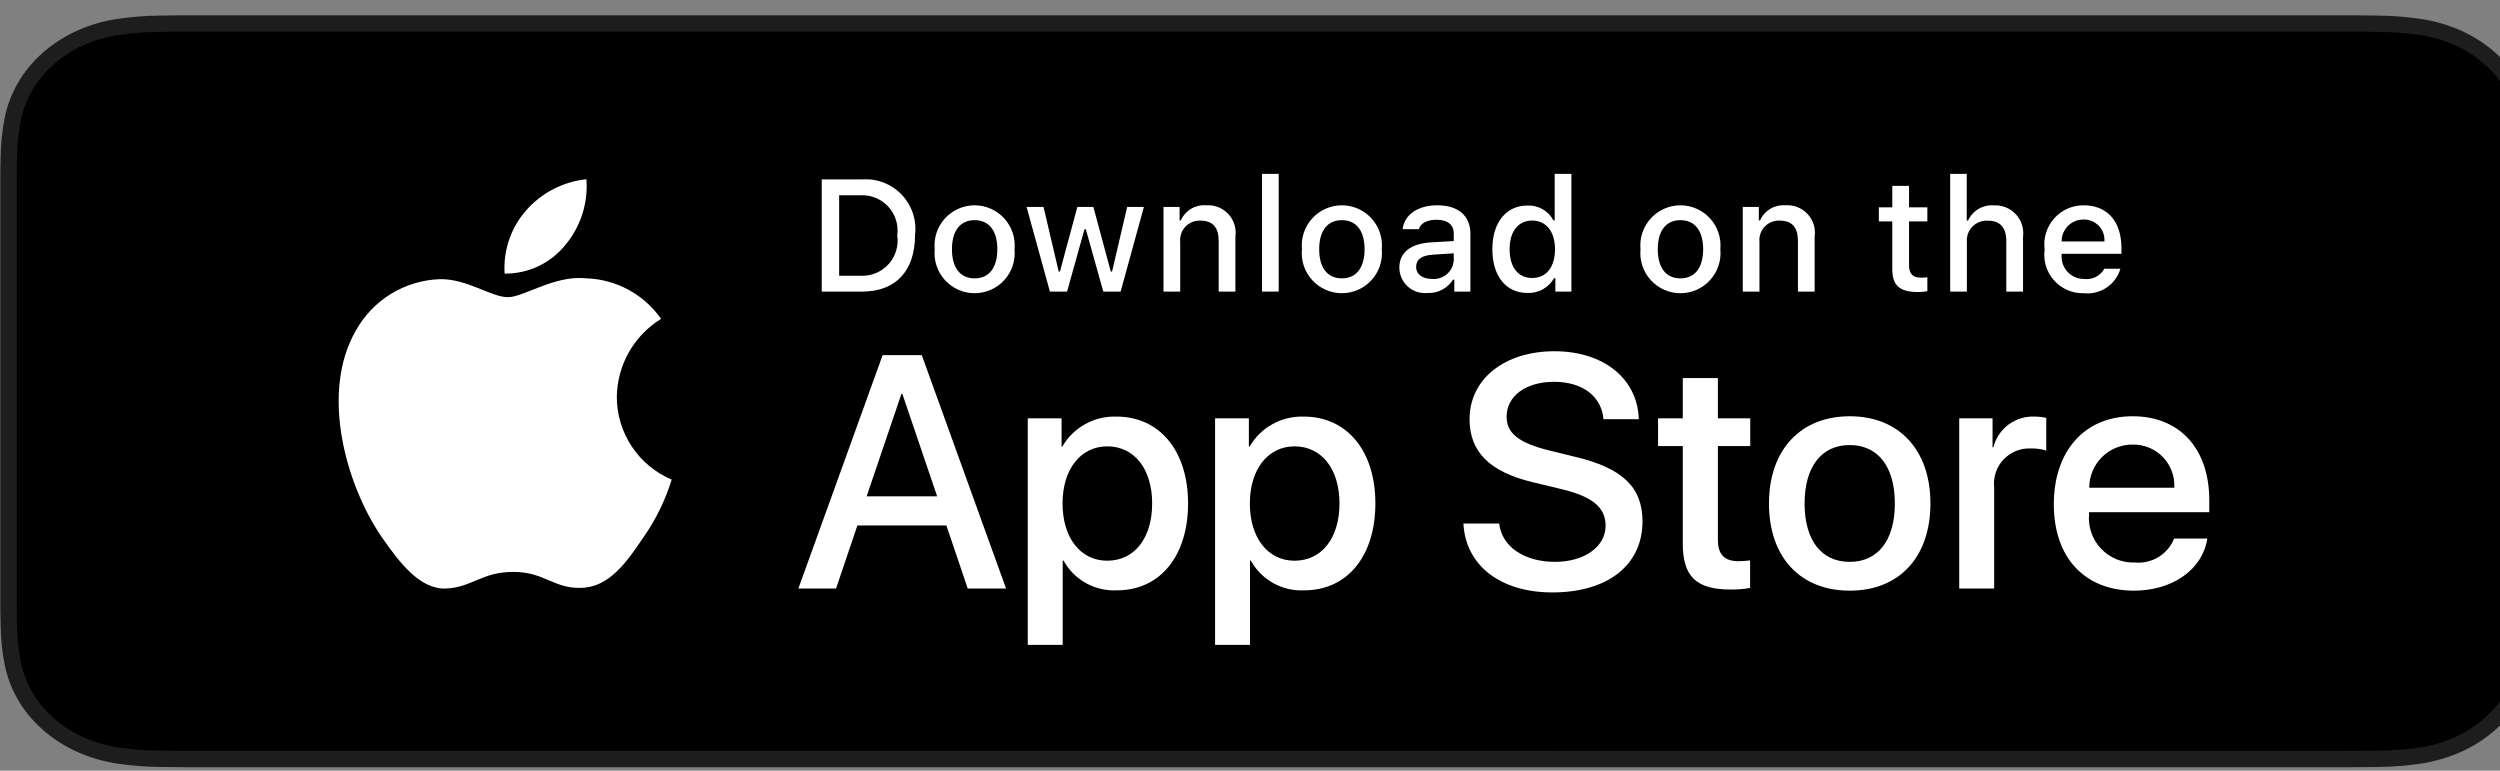 <svg width="133" height="41" viewBox="0 0 133 41" fill="none" xmlns="http://www.w3.org/2000/svg">
<rect x="0" y="0" width="133" height="41" fill="#808080" stroke="none"/>
<g clip-path="url(#clip0_334_3065)">
<path d="M124.266 0.815H10.773C10.36 0.815 9.951 0.815 9.538 0.817C9.193 0.819 8.85 0.824 8.501 0.829C7.744 0.837 6.988 0.896 6.241 1.006C5.494 1.118 4.771 1.329 4.096 1.633C3.422 1.939 2.806 2.337 2.27 2.812C1.732 3.285 1.283 3.833 0.941 4.433C0.598 5.032 0.36 5.674 0.236 6.336C0.11 6.998 0.043 7.667 0.034 8.338C0.023 8.645 0.022 8.952 0.017 9.259V32.373C0.022 32.684 0.023 32.984 0.034 33.295C0.043 33.966 0.11 34.635 0.236 35.297C0.36 35.96 0.598 36.602 0.941 37.201C1.283 37.8 1.732 38.345 2.27 38.816C2.804 39.293 3.42 39.691 4.096 39.994C4.771 40.299 5.494 40.511 6.241 40.625C6.988 40.734 7.744 40.793 8.501 40.802C8.85 40.809 9.193 40.813 9.538 40.813C9.951 40.815 10.36 40.815 10.773 40.815H124.266C124.672 40.815 125.084 40.815 125.489 40.813C125.833 40.813 126.185 40.809 126.529 40.802C127.285 40.794 128.039 40.734 128.785 40.625C129.534 40.51 130.26 40.298 130.938 39.994C131.613 39.69 132.229 39.292 132.763 38.816C133.3 38.343 133.75 37.798 134.096 37.201C134.436 36.602 134.672 35.959 134.794 35.297C134.92 34.635 134.99 33.966 135.003 33.295C135.008 32.984 135.008 32.684 135.008 32.373C135.017 32.01 135.017 31.649 135.017 31.279V10.351C135.017 9.985 135.017 9.621 135.008 9.259C135.008 8.952 135.008 8.645 135.003 8.338C134.99 7.667 134.92 6.998 134.794 6.336C134.671 5.674 134.436 5.032 134.096 4.433C133.399 3.23 132.295 2.251 130.938 1.633C130.26 1.33 129.534 1.119 128.785 1.006C128.039 0.896 127.285 0.837 126.529 0.829C126.185 0.824 125.833 0.818 125.489 0.816C125.084 0.814 124.672 0.814 124.266 0.814V0.815Z" fill="#1D1D1D"/>
<path d="M9.447 39.943C9.102 39.943 8.766 39.939 8.425 39.932C7.717 39.924 7.011 39.869 6.312 39.769C5.661 39.669 5.03 39.485 4.44 39.221C3.856 38.959 3.323 38.616 2.861 38.204C2.393 37.797 2.004 37.325 1.708 36.807C1.409 36.286 1.202 35.727 1.094 35.15C0.978 34.53 0.915 33.903 0.906 33.274C0.899 33.063 0.89 32.361 0.89 32.361V9.255C0.89 9.255 0.9 8.564 0.906 8.361C0.915 7.733 0.977 7.107 1.093 6.488C1.201 5.91 1.408 5.349 1.707 4.826C2.002 4.308 2.39 3.836 2.855 3.428C3.319 3.015 3.854 2.67 4.439 2.405C5.028 2.142 5.658 1.958 6.308 1.861C7.009 1.759 7.717 1.705 8.427 1.697L9.447 1.685H125.587L126.618 1.697C127.322 1.705 128.024 1.759 128.719 1.86C129.375 1.959 130.012 2.143 130.607 2.408C131.78 2.943 132.734 3.789 133.336 4.828C133.631 5.348 133.835 5.904 133.941 6.478C134.058 7.102 134.124 7.733 134.137 8.365C134.141 8.648 134.141 8.953 134.141 9.255C134.15 9.631 134.15 9.988 134.15 10.348V31.281C134.15 31.644 134.15 31.998 134.141 32.356C134.141 32.681 134.141 32.979 134.136 33.286C134.123 33.907 134.059 34.527 133.943 35.14C133.838 35.721 133.632 36.284 133.333 36.81C133.035 37.323 132.648 37.79 132.185 38.196C131.724 38.61 131.19 38.955 130.604 39.219C130.01 39.485 129.375 39.67 128.719 39.769C128.02 39.87 127.314 39.924 126.606 39.932C126.275 39.939 125.929 39.943 125.592 39.943L124.367 39.945L9.447 39.943Z" fill="black"/>
<path d="M32.814 21.115C32.825 20.281 33.046 19.462 33.458 18.736C33.87 18.01 34.459 17.4 35.17 16.963C34.719 16.318 34.123 15.787 33.43 15.413C32.737 15.038 31.966 14.83 31.179 14.806C29.5 14.629 27.872 15.81 27.016 15.81C26.144 15.81 24.827 14.823 23.408 14.852C22.49 14.882 21.596 15.149 20.812 15.627C20.028 16.105 19.381 16.778 18.935 17.58C17.001 20.928 18.444 25.85 20.296 28.556C21.223 29.881 22.306 31.362 23.724 31.309C25.111 31.252 25.629 30.425 27.303 30.425C28.962 30.425 29.448 31.309 30.894 31.276C32.383 31.252 33.32 29.945 34.215 28.607C34.881 27.663 35.393 26.619 35.733 25.514C34.868 25.149 34.13 24.537 33.611 23.754C33.092 22.972 32.815 22.054 32.814 21.115Z" fill="white"/>
<path d="M30.082 13.025C30.894 12.051 31.294 10.799 31.197 9.535C29.957 9.665 28.812 10.257 27.989 11.194C27.587 11.652 27.279 12.184 27.083 12.761C26.887 13.338 26.806 13.948 26.846 14.556C27.466 14.562 28.079 14.428 28.64 14.163C29.201 13.898 29.694 13.509 30.082 13.025Z" fill="white"/>
<path d="M50.348 27.954H45.614L44.477 31.311H42.473L46.956 18.893H49.039L53.523 31.311H51.483L50.348 27.954ZM46.105 26.405H49.856L48.007 20.958H47.955L46.105 26.405Z" fill="white"/>
<path d="M63.205 26.784C63.205 29.598 61.699 31.405 59.427 31.405C58.851 31.436 58.279 31.303 57.775 31.023C57.271 30.743 56.856 30.326 56.578 29.822H56.535V34.306H54.677V22.257H56.476V23.763H56.51C56.801 23.26 57.222 22.846 57.73 22.564C58.238 22.283 58.812 22.144 59.393 22.162C61.69 22.162 63.205 23.979 63.205 26.784ZM61.295 26.784C61.295 24.951 60.348 23.746 58.902 23.746C57.482 23.746 56.527 24.977 56.527 26.784C56.527 28.609 57.482 29.83 58.902 29.83C60.348 29.83 61.295 28.634 61.295 26.784Z" fill="white"/>
<path d="M73.17 26.784C73.17 29.598 71.664 31.405 69.392 31.405C68.816 31.436 68.243 31.303 67.74 31.023C67.236 30.743 66.821 30.326 66.543 29.822H66.5V34.306H64.642V22.257H66.44V23.763H66.475C66.766 23.26 67.187 22.846 67.695 22.564C68.203 22.283 68.777 22.144 69.357 22.162C71.655 22.162 73.17 23.979 73.17 26.784ZM71.26 26.784C71.26 24.951 70.312 23.746 68.867 23.746C67.447 23.746 66.492 24.977 66.492 26.784C66.492 28.609 67.447 29.83 68.867 29.83C70.312 29.83 71.26 28.634 71.26 26.784H71.26Z" fill="white"/>
<path d="M79.756 27.851C79.894 29.082 81.09 29.891 82.725 29.891C84.291 29.891 85.418 29.082 85.418 27.972C85.418 27.008 84.738 26.431 83.129 26.035L81.52 25.648C79.239 25.097 78.181 24.03 78.181 22.3C78.181 20.157 80.048 18.686 82.699 18.686C85.323 18.686 87.122 20.157 87.183 22.3H85.307C85.194 21.061 84.17 20.312 82.673 20.312C81.176 20.312 80.151 21.069 80.151 22.171C80.151 23.049 80.806 23.565 82.406 23.961L83.774 24.297C86.322 24.899 87.381 25.923 87.381 27.739C87.381 30.062 85.53 31.517 82.587 31.517C79.833 31.517 77.974 30.097 77.853 27.851L79.756 27.851Z" fill="white"/>
<path d="M91.392 20.114V22.257H93.113V23.729H91.392V28.72C91.392 29.495 91.736 29.856 92.493 29.856C92.698 29.853 92.902 29.838 93.105 29.813V31.276C92.764 31.34 92.418 31.369 92.072 31.362C90.239 31.362 89.524 30.674 89.524 28.918V23.729H88.208V22.257H89.524V20.114H91.392Z" fill="white"/>
<path d="M94.11 26.784C94.11 23.936 95.788 22.145 98.404 22.145C101.029 22.145 102.699 23.936 102.699 26.784C102.699 29.641 101.038 31.423 98.404 31.423C95.771 31.423 94.11 29.641 94.11 26.784ZM100.806 26.784C100.806 24.83 99.91 23.677 98.404 23.677C96.898 23.677 96.004 24.839 96.004 26.784C96.004 28.746 96.898 29.891 98.404 29.891C99.91 29.891 100.806 28.746 100.806 26.784H100.806Z" fill="white"/>
<path d="M104.231 22.257H106.004V23.798H106.047C106.167 23.317 106.449 22.891 106.845 22.593C107.242 22.296 107.729 22.143 108.225 22.162C108.439 22.162 108.652 22.185 108.861 22.232V23.97C108.591 23.887 108.309 23.849 108.026 23.858C107.756 23.847 107.487 23.894 107.237 23.997C106.988 24.1 106.763 24.256 106.579 24.454C106.395 24.651 106.256 24.887 106.172 25.143C106.087 25.4 106.059 25.672 106.09 25.941V31.311H104.231L104.231 22.257Z" fill="white"/>
<path d="M117.43 28.651C117.18 30.295 115.579 31.423 113.531 31.423C110.897 31.423 109.263 29.658 109.263 26.827C109.263 23.987 110.906 22.145 113.453 22.145C115.958 22.145 117.533 23.866 117.533 26.611V27.248H111.139V27.36C111.109 27.694 111.151 28.029 111.261 28.345C111.371 28.661 111.547 28.95 111.778 29.192C112.008 29.435 112.287 29.625 112.597 29.752C112.907 29.878 113.24 29.937 113.574 29.925C114.013 29.966 114.454 29.864 114.831 29.635C115.208 29.405 115.5 29.06 115.665 28.651L117.43 28.651ZM111.147 25.949H115.674C115.691 25.65 115.645 25.35 115.54 25.069C115.436 24.787 115.274 24.531 115.066 24.315C114.857 24.099 114.606 23.929 114.329 23.815C114.051 23.701 113.753 23.645 113.453 23.651C113.15 23.65 112.851 23.708 112.57 23.822C112.29 23.937 112.036 24.106 111.822 24.32C111.607 24.534 111.437 24.788 111.322 25.067C111.206 25.347 111.147 25.647 111.147 25.949V25.949Z" fill="white"/>
<path d="M45.871 9.545C46.261 9.517 46.652 9.576 47.016 9.718C47.38 9.859 47.708 10.08 47.977 10.363C48.245 10.647 48.447 10.986 48.569 11.358C48.69 11.729 48.728 12.123 48.679 12.51C48.679 14.416 47.648 15.512 45.871 15.512H43.716V9.545H45.871ZM44.643 14.668H45.768C46.046 14.685 46.325 14.639 46.583 14.535C46.842 14.43 47.074 14.269 47.262 14.064C47.451 13.858 47.591 13.613 47.673 13.346C47.755 13.08 47.776 12.798 47.735 12.522C47.773 12.248 47.749 11.968 47.666 11.703C47.583 11.438 47.443 11.195 47.255 10.992C47.066 10.787 46.836 10.628 46.579 10.524C46.322 10.419 46.045 10.373 45.768 10.389H44.643V14.668Z" fill="white"/>
<path d="M49.726 13.259C49.698 12.963 49.731 12.664 49.825 12.382C49.919 12.1 50.071 11.841 50.271 11.621C50.471 11.401 50.714 11.225 50.986 11.105C51.258 10.985 51.552 10.922 51.849 10.922C52.147 10.922 52.441 10.985 52.712 11.105C52.984 11.225 53.228 11.401 53.428 11.621C53.628 11.841 53.78 12.1 53.874 12.382C53.967 12.664 54.001 12.963 53.973 13.259C54.002 13.555 53.968 13.854 53.875 14.136C53.781 14.419 53.63 14.679 53.429 14.899C53.23 15.12 52.986 15.296 52.714 15.416C52.441 15.537 52.147 15.599 51.849 15.599C51.552 15.599 51.257 15.537 50.985 15.416C50.713 15.296 50.469 15.12 50.269 14.899C50.069 14.679 49.918 14.419 49.824 14.136C49.73 13.854 49.697 13.555 49.726 13.259ZM53.059 13.259C53.059 12.283 52.62 11.712 51.851 11.712C51.078 11.712 50.644 12.283 50.644 13.259C50.644 14.243 51.078 14.809 51.851 14.809C52.62 14.809 53.059 14.239 53.059 13.259H53.059Z" fill="white"/>
<path d="M59.618 15.512H58.696L57.766 12.196H57.695L56.769 15.512H55.855L54.614 11.009H55.516L56.322 14.445H56.389L57.315 11.009H58.167L59.093 14.445H59.163L59.966 11.009H60.855L59.618 15.512Z" fill="white"/>
<path d="M61.898 11.009H62.754V11.725H62.82C62.933 11.468 63.123 11.252 63.364 11.109C63.605 10.965 63.885 10.9 64.164 10.922C64.383 10.906 64.603 10.939 64.808 11.019C65.012 11.099 65.196 11.224 65.346 11.385C65.496 11.546 65.607 11.738 65.672 11.948C65.738 12.158 65.755 12.38 65.723 12.597V15.512H64.834V12.82C64.834 12.097 64.519 11.737 63.862 11.737C63.714 11.73 63.565 11.755 63.427 11.811C63.289 11.867 63.165 11.952 63.062 12.06C62.96 12.169 62.883 12.298 62.835 12.439C62.788 12.58 62.771 12.73 62.787 12.878V15.512H61.898L61.898 11.009Z" fill="white"/>
<path d="M67.139 9.251H68.027V15.512H67.139V9.251Z" fill="white"/>
<path d="M69.263 13.259C69.235 12.963 69.269 12.664 69.362 12.382C69.456 12.1 69.608 11.841 69.808 11.621C70.008 11.401 70.252 11.225 70.524 11.105C70.795 10.985 71.089 10.922 71.387 10.922C71.684 10.922 71.978 10.985 72.25 11.105C72.522 11.225 72.766 11.401 72.966 11.621C73.165 11.841 73.317 12.1 73.411 12.382C73.505 12.664 73.539 12.963 73.51 13.259C73.539 13.555 73.506 13.854 73.412 14.137C73.319 14.419 73.167 14.679 72.967 14.899C72.767 15.12 72.523 15.296 72.251 15.416C71.979 15.537 71.684 15.599 71.387 15.599C71.089 15.599 70.795 15.537 70.523 15.416C70.251 15.296 70.007 15.12 69.807 14.899C69.607 14.679 69.455 14.419 69.361 14.137C69.268 13.854 69.234 13.555 69.263 13.259ZM72.596 13.259C72.596 12.283 72.157 11.712 71.388 11.712C70.615 11.712 70.181 12.283 70.181 13.259C70.181 14.243 70.615 14.809 71.388 14.809C72.157 14.809 72.596 14.239 72.596 13.259H72.596Z" fill="white"/>
<path d="M74.445 14.239C74.445 13.428 75.049 12.961 76.12 12.895L77.34 12.824V12.435C77.34 11.96 77.025 11.691 76.418 11.691C75.922 11.691 75.578 11.873 75.48 12.192H74.619C74.71 11.418 75.438 10.922 76.459 10.922C77.588 10.922 78.225 11.484 78.225 12.435V15.512H77.369V14.879H77.299C77.156 15.106 76.956 15.291 76.718 15.416C76.481 15.54 76.214 15.599 75.946 15.586C75.757 15.606 75.566 15.586 75.385 15.527C75.205 15.469 75.038 15.373 74.897 15.246C74.755 15.119 74.642 14.963 74.564 14.79C74.487 14.617 74.446 14.429 74.445 14.239ZM77.34 13.854V13.477L76.24 13.548C75.62 13.589 75.339 13.8 75.339 14.197C75.339 14.602 75.69 14.838 76.174 14.838C76.316 14.853 76.459 14.838 76.595 14.796C76.731 14.754 76.857 14.685 76.966 14.593C77.074 14.502 77.163 14.389 77.228 14.262C77.292 14.135 77.33 13.996 77.34 13.854Z" fill="white"/>
<path d="M79.393 13.259C79.393 11.836 80.124 10.935 81.262 10.935C81.543 10.922 81.822 10.989 82.067 11.129C82.311 11.269 82.511 11.475 82.643 11.725H82.709V9.251H83.598V15.512H82.746V14.801H82.676C82.534 15.048 82.328 15.252 82.078 15.391C81.829 15.529 81.547 15.597 81.262 15.586C80.116 15.586 79.393 14.685 79.393 13.259ZM80.311 13.259C80.311 14.214 80.761 14.789 81.514 14.789C82.263 14.789 82.726 14.206 82.726 13.263C82.726 12.324 82.258 11.733 81.514 11.733C80.766 11.733 80.311 12.312 80.311 13.259H80.311Z" fill="white"/>
<path d="M87.275 13.259C87.246 12.963 87.28 12.664 87.374 12.382C87.468 12.1 87.62 11.841 87.82 11.621C88.02 11.401 88.263 11.225 88.535 11.105C88.807 10.985 89.101 10.922 89.398 10.922C89.695 10.922 89.99 10.985 90.261 11.105C90.533 11.225 90.777 11.401 90.977 11.621C91.177 11.841 91.329 12.1 91.422 12.382C91.516 12.664 91.55 12.963 91.522 13.259C91.551 13.555 91.517 13.854 91.424 14.136C91.33 14.419 91.178 14.679 90.978 14.899C90.778 15.12 90.534 15.296 90.262 15.416C89.99 15.537 89.696 15.599 89.398 15.599C89.101 15.599 88.806 15.537 88.534 15.416C88.262 15.296 88.018 15.12 87.818 14.899C87.618 14.679 87.466 14.419 87.373 14.136C87.279 13.854 87.246 13.555 87.275 13.259ZM90.608 13.259C90.608 12.283 90.169 11.712 89.4 11.712C88.627 11.712 88.193 12.283 88.193 13.259C88.193 14.243 88.627 14.809 89.4 14.809C90.169 14.809 90.608 14.239 90.608 13.259Z" fill="white"/>
<path d="M92.715 11.009H93.57V11.725H93.637C93.749 11.468 93.939 11.252 94.18 11.109C94.421 10.965 94.701 10.9 94.981 10.922C95.2 10.906 95.42 10.939 95.624 11.019C95.829 11.099 96.013 11.224 96.162 11.385C96.312 11.546 96.424 11.738 96.489 11.948C96.554 12.158 96.571 12.38 96.539 12.597V15.512H95.65V12.82C95.65 12.097 95.336 11.737 94.679 11.737C94.53 11.73 94.382 11.755 94.243 11.811C94.105 11.867 93.981 11.952 93.879 12.06C93.777 12.169 93.699 12.298 93.652 12.439C93.604 12.58 93.588 12.73 93.603 12.878V15.512H92.715V11.009Z" fill="white"/>
<path d="M101.56 9.888V11.03H102.535V11.778H101.56V14.094C101.56 14.565 101.754 14.772 102.196 14.772C102.31 14.772 102.423 14.765 102.535 14.752V15.492C102.376 15.52 102.214 15.535 102.052 15.537C101.063 15.537 100.67 15.189 100.67 14.321V11.778H99.955V11.03H100.67V9.888H101.56Z" fill="white"/>
<path d="M103.75 9.251H104.631V11.733H104.701C104.819 11.474 105.015 11.257 105.26 11.113C105.506 10.968 105.79 10.903 106.074 10.926C106.292 10.914 106.51 10.951 106.712 11.033C106.915 11.115 107.096 11.241 107.244 11.401C107.393 11.561 107.503 11.752 107.569 11.96C107.635 12.169 107.654 12.389 107.625 12.605V15.512H106.735V12.824C106.735 12.105 106.4 11.741 105.773 11.741C105.62 11.728 105.466 11.749 105.322 11.802C105.179 11.855 105.048 11.939 104.94 12.048C104.832 12.157 104.749 12.288 104.697 12.432C104.645 12.576 104.625 12.73 104.639 12.882V15.512H103.75L103.75 9.251Z" fill="white"/>
<path d="M112.806 14.296C112.686 14.708 112.424 15.064 112.067 15.302C111.711 15.54 111.282 15.645 110.855 15.599C110.558 15.607 110.264 15.55 109.991 15.433C109.719 15.315 109.475 15.14 109.277 14.919C109.079 14.697 108.932 14.436 108.845 14.152C108.758 13.868 108.734 13.569 108.775 13.275C108.736 12.98 108.76 12.68 108.846 12.396C108.933 12.111 109.079 11.848 109.276 11.625C109.473 11.402 109.716 11.224 109.987 11.102C110.259 10.981 110.554 10.92 110.851 10.922C112.104 10.922 112.86 11.778 112.86 13.192V13.502H109.68V13.552C109.666 13.718 109.687 13.884 109.741 14.041C109.795 14.197 109.882 14.341 109.995 14.463C110.108 14.584 110.245 14.681 110.397 14.746C110.549 14.811 110.714 14.844 110.88 14.842C111.092 14.868 111.307 14.83 111.498 14.732C111.689 14.635 111.847 14.483 111.951 14.296L112.806 14.296ZM109.68 12.845H111.955C111.966 12.694 111.945 12.542 111.894 12.4C111.843 12.257 111.763 12.126 111.659 12.017C111.554 11.907 111.428 11.82 111.288 11.762C111.148 11.704 110.998 11.675 110.846 11.679C110.693 11.677 110.54 11.706 110.398 11.764C110.255 11.822 110.126 11.908 110.017 12.016C109.909 12.125 109.823 12.254 109.765 12.397C109.707 12.539 109.678 12.692 109.68 12.845H109.68Z" fill="white"/>
</g>
<defs>
<clipPath id="clip0_334_3065">
<rect width="135" height="40" fill="white" transform="translate(0.017 0.814)"/>
</clipPath>
</defs>
</svg>
